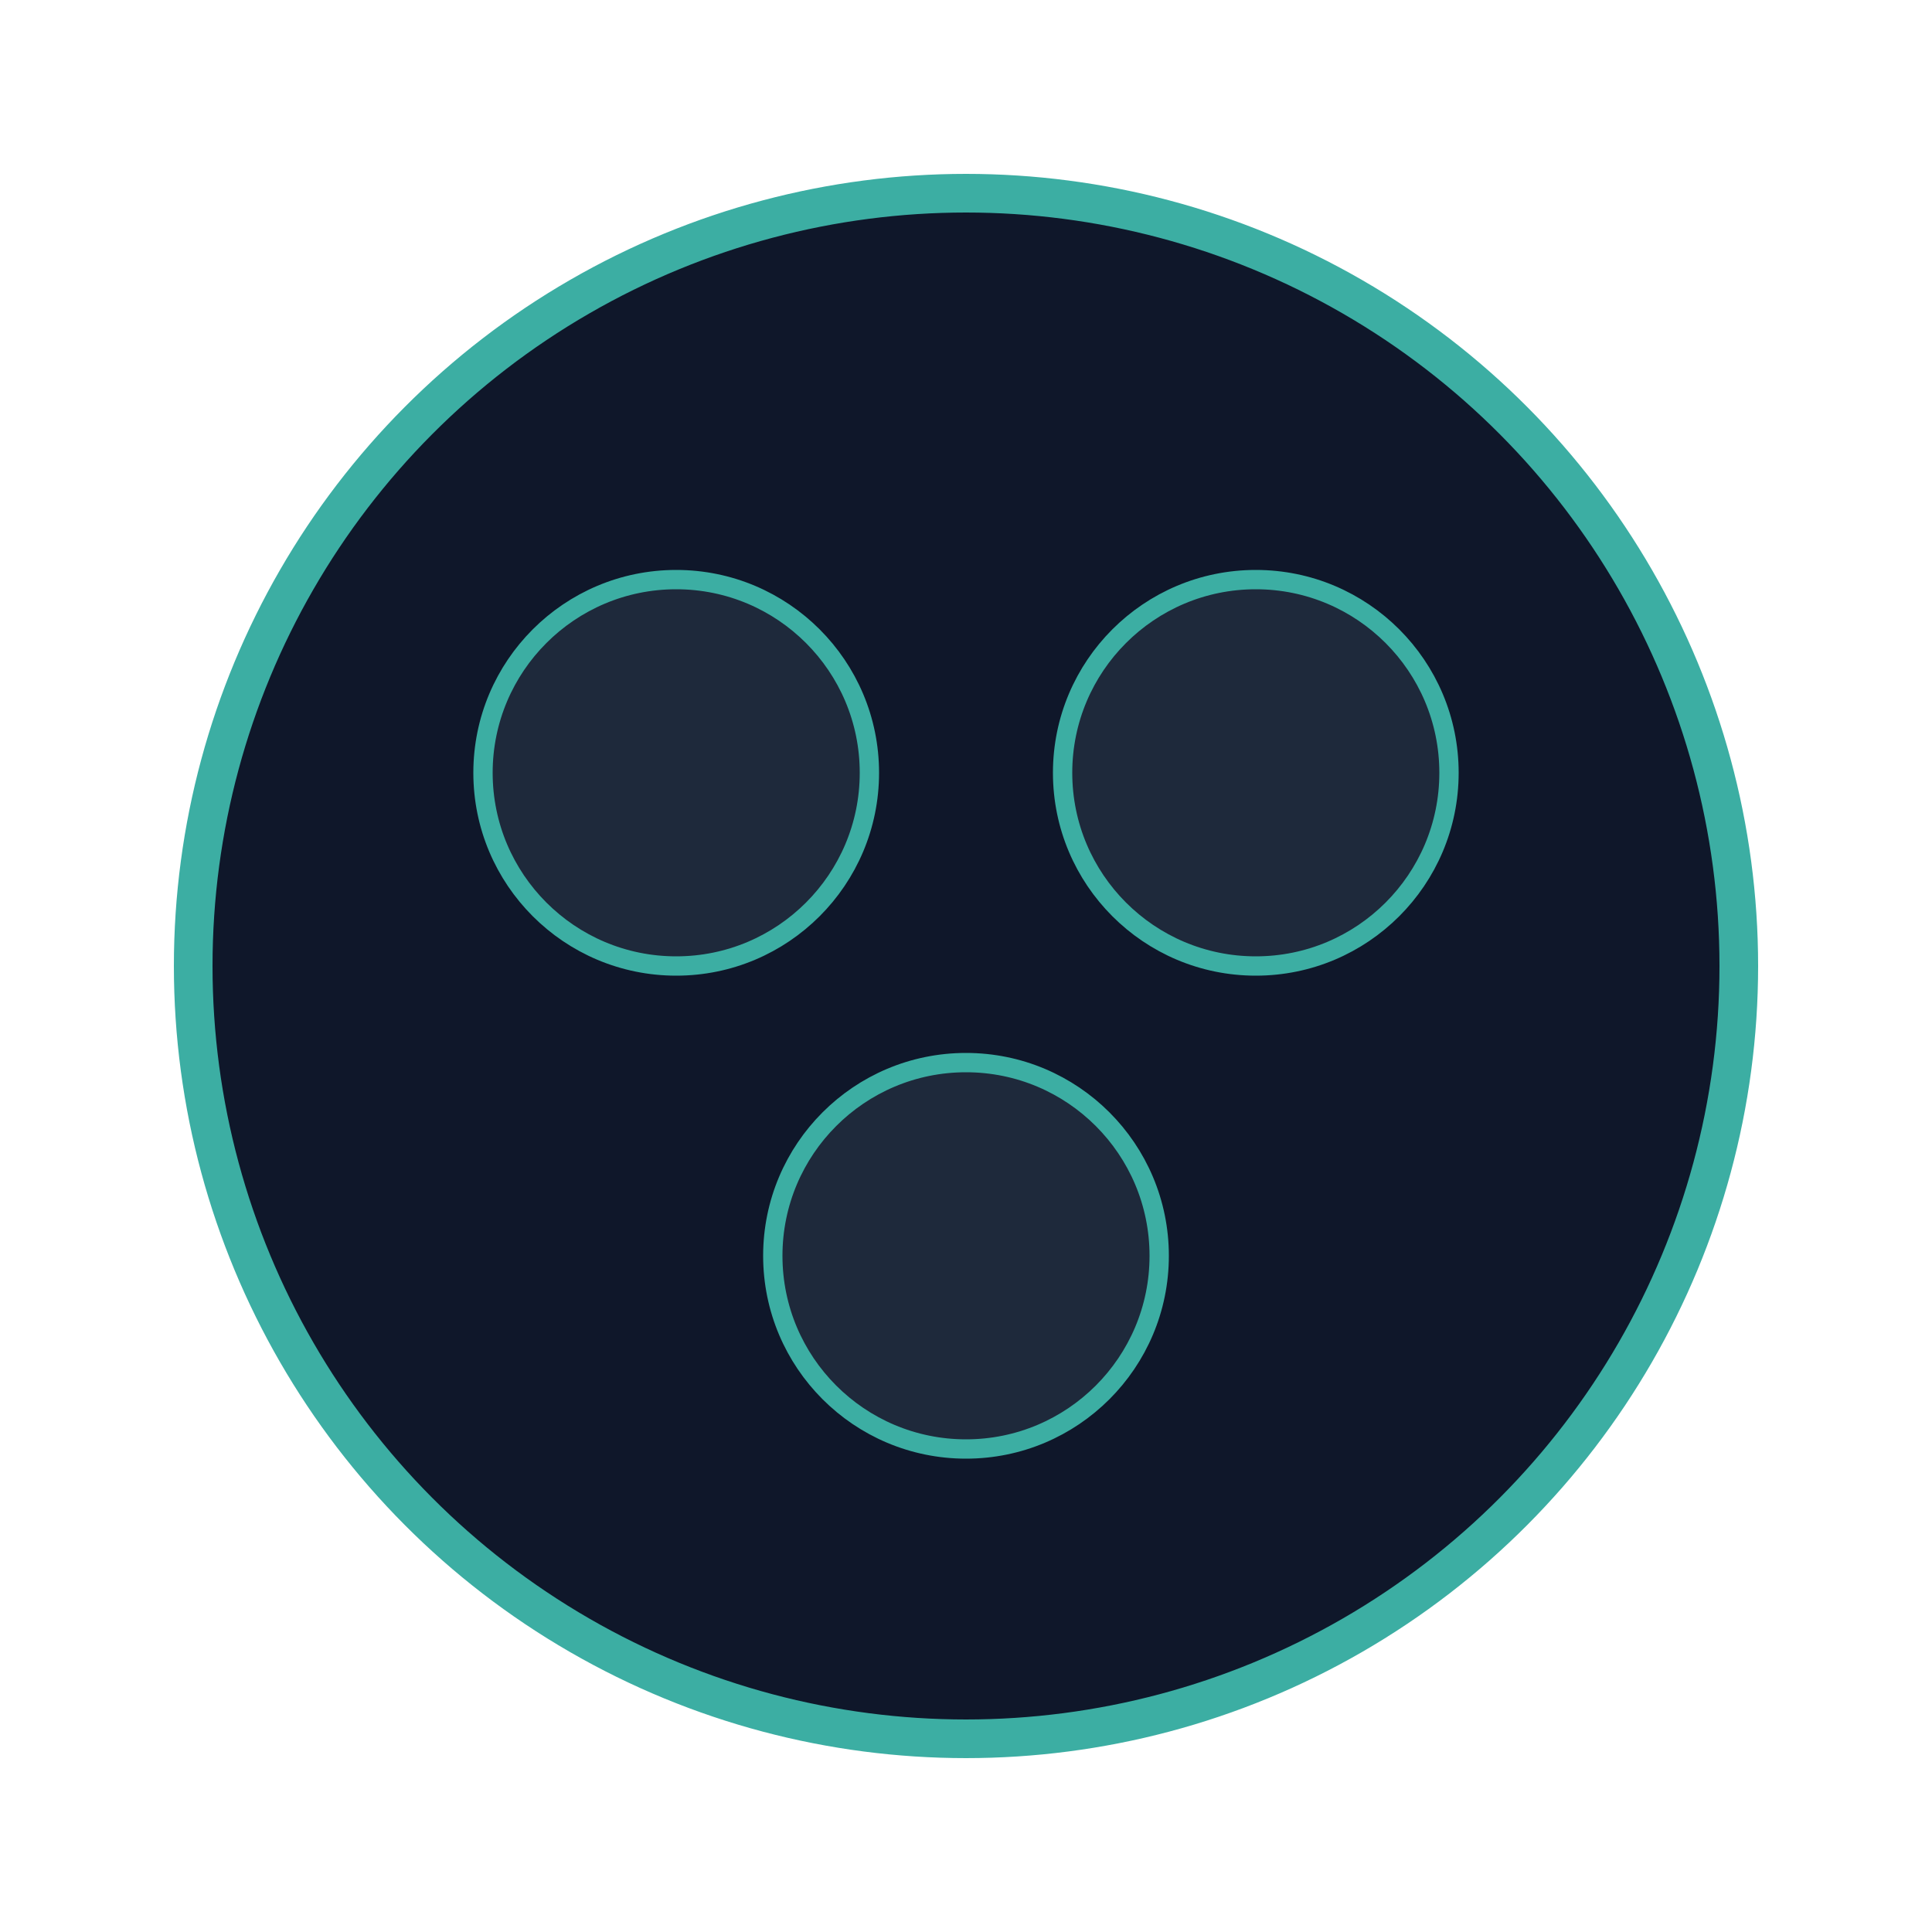 <svg width="100" height="100" viewBox="0 0 100 100" fill="none" xmlns="http://www.w3.org/2000/svg">
  <circle cx="50" cy="50" r="40" fill="#0F172A" stroke="#3CAEA3" stroke-width="2"/>
  <circle cx="35" cy="40" r="10" fill="#1E293B" stroke="#3CAEA3" stroke-width="1"/>
  <circle cx="65" cy="40" r="10" fill="#1E293B" stroke="#3CAEA3" stroke-width="1"/>
  <circle cx="50" cy="65" r="10" fill="#1E293B" stroke="#3CAEA3" stroke-width="1"/>
</svg>

